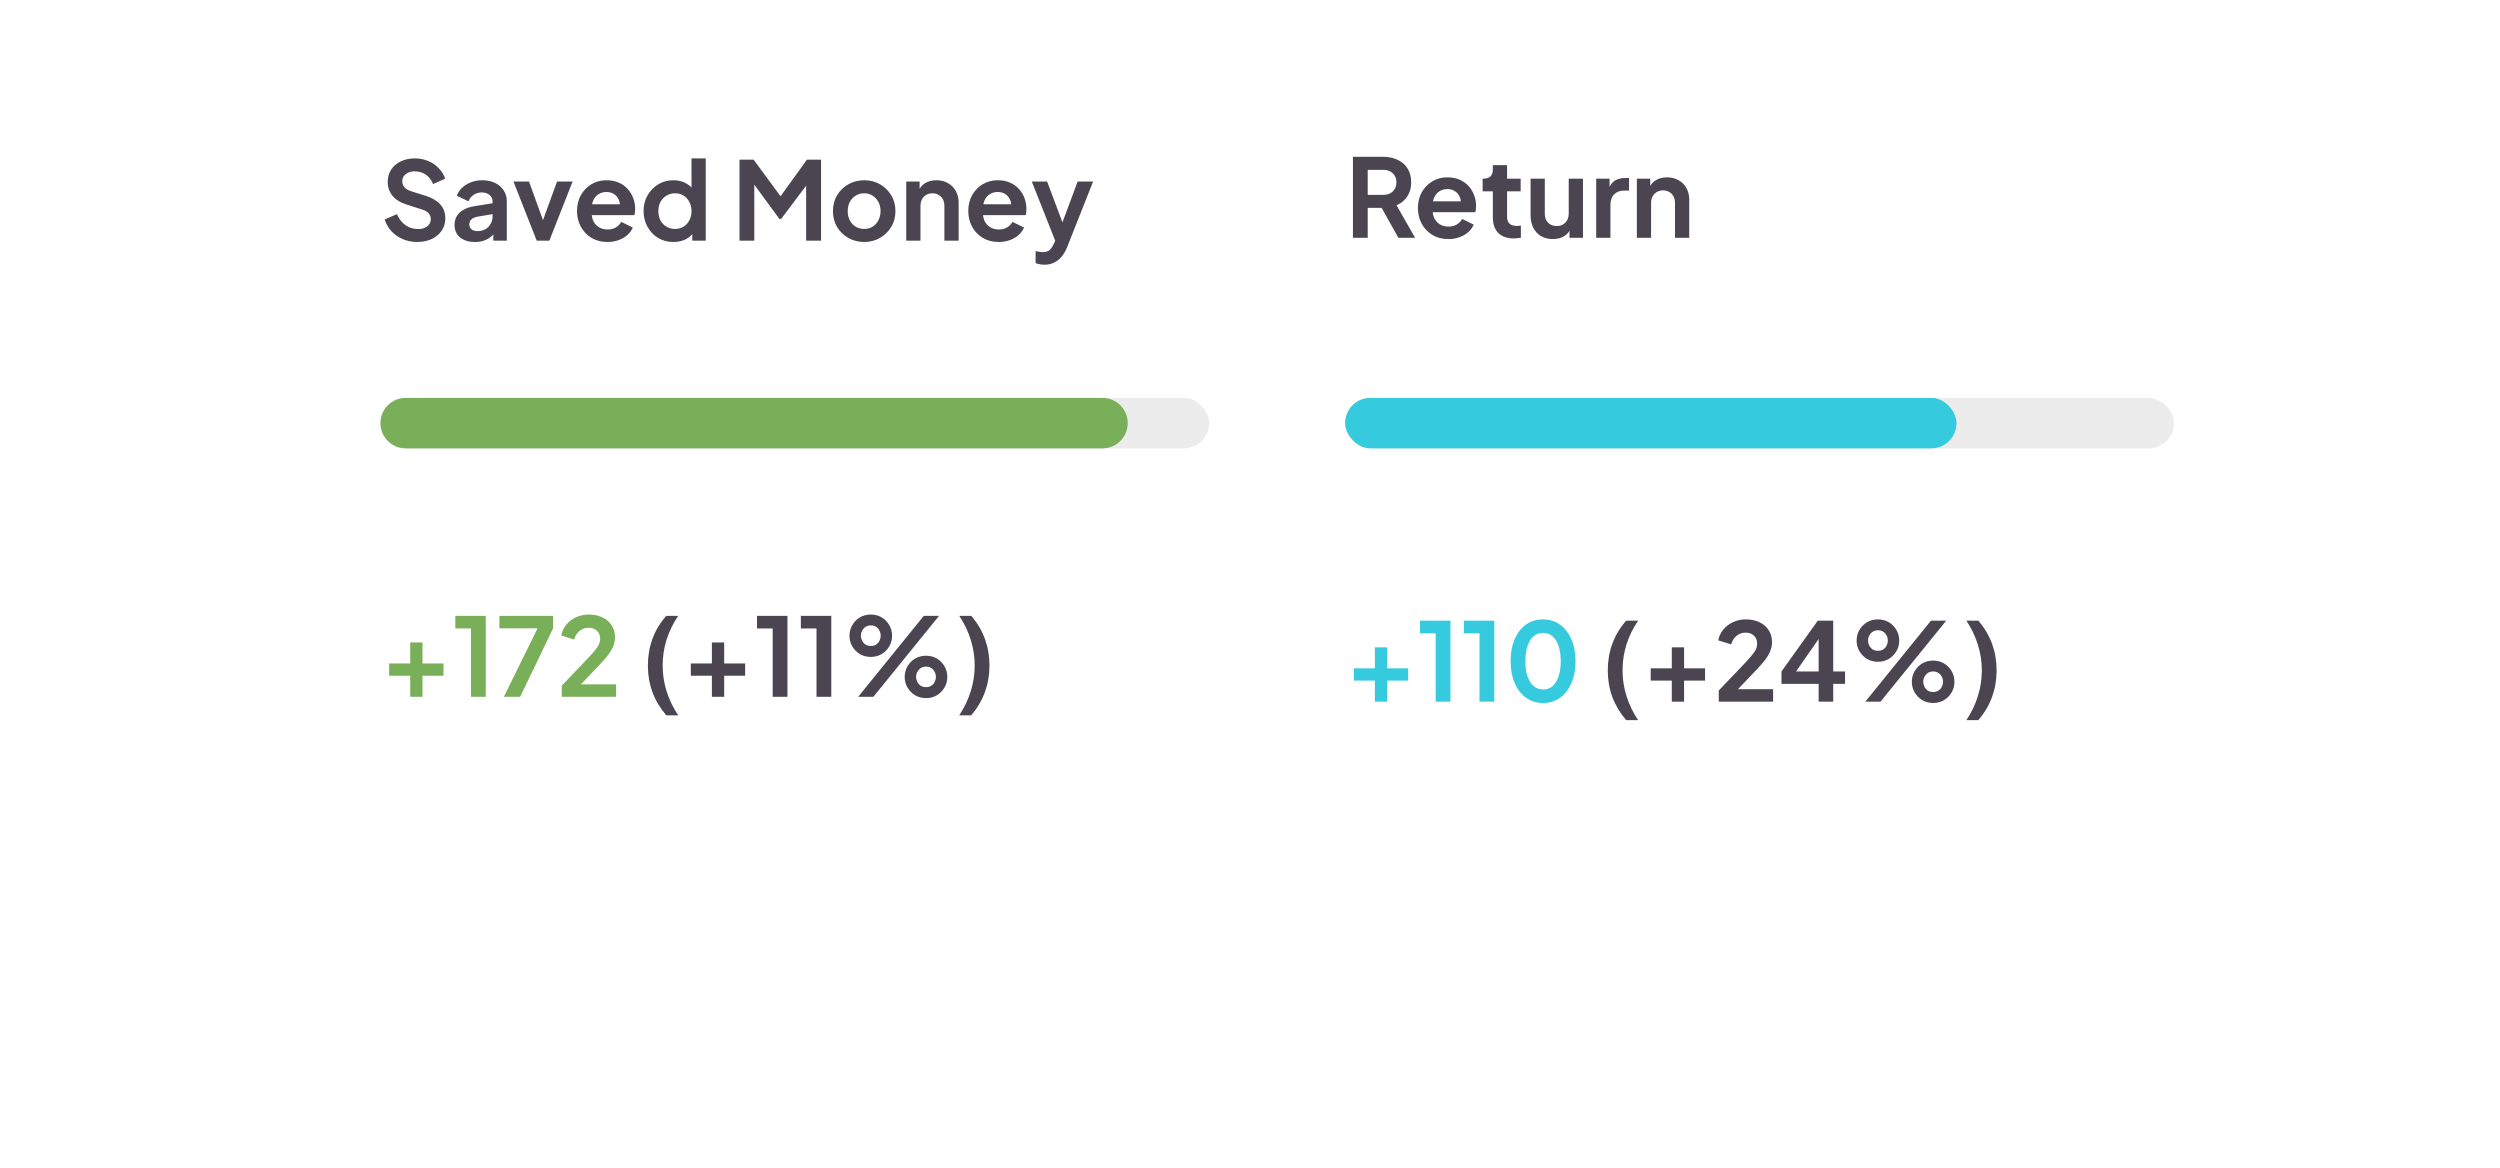 <svg width="184" height="86" viewBox="0 0 184 86" fill="none" xmlns="http://www.w3.org/2000/svg">
<g filter="url(#filter0_d_45_32)">
<rect x="17" y="6" width="150" height="52" rx="16" fill="white"/>
</g>
<path d="M30.704 17.81C30.325 17.81 29.973 17.741 29.648 17.602C29.328 17.464 29.051 17.272 28.816 17.026C28.587 16.776 28.419 16.485 28.312 16.154L29.216 15.762C29.36 16.104 29.568 16.373 29.84 16.57C30.112 16.762 30.419 16.858 30.76 16.858C30.952 16.858 31.117 16.829 31.256 16.77C31.4 16.706 31.509 16.621 31.584 16.514C31.664 16.408 31.704 16.28 31.704 16.13C31.704 15.954 31.651 15.81 31.544 15.698C31.443 15.581 31.288 15.49 31.08 15.426L29.936 15.058C29.472 14.914 29.123 14.698 28.888 14.41C28.653 14.122 28.536 13.784 28.536 13.394C28.536 13.053 28.619 12.752 28.784 12.49C28.955 12.229 29.189 12.026 29.488 11.882C29.792 11.733 30.139 11.658 30.528 11.658C30.885 11.658 31.213 11.722 31.512 11.85C31.811 11.973 32.067 12.146 32.28 12.37C32.499 12.589 32.661 12.848 32.768 13.146L31.872 13.546C31.755 13.248 31.579 13.018 31.344 12.858C31.109 12.693 30.837 12.61 30.528 12.61C30.347 12.61 30.187 12.642 30.048 12.706C29.909 12.765 29.8 12.85 29.72 12.962C29.645 13.069 29.608 13.197 29.608 13.346C29.608 13.512 29.661 13.658 29.768 13.786C29.875 13.909 30.037 14.005 30.256 14.074L31.352 14.418C31.827 14.573 32.181 14.786 32.416 15.058C32.656 15.33 32.776 15.666 32.776 16.066C32.776 16.408 32.688 16.709 32.512 16.97C32.336 17.232 32.093 17.437 31.784 17.586C31.475 17.736 31.115 17.81 30.704 17.81ZM34.949 17.81C34.645 17.81 34.381 17.76 34.157 17.658C33.933 17.557 33.759 17.413 33.637 17.226C33.514 17.034 33.453 16.813 33.453 16.562C33.453 16.322 33.506 16.109 33.613 15.922C33.719 15.73 33.885 15.57 34.109 15.442C34.333 15.314 34.615 15.224 34.957 15.17L36.381 14.938V15.738L35.157 15.946C34.949 15.984 34.794 16.05 34.693 16.146C34.591 16.242 34.541 16.368 34.541 16.522C34.541 16.672 34.597 16.792 34.709 16.882C34.826 16.968 34.97 17.01 35.141 17.01C35.359 17.01 35.551 16.965 35.717 16.874C35.887 16.778 36.018 16.648 36.109 16.482C36.205 16.317 36.253 16.136 36.253 15.938V14.818C36.253 14.632 36.178 14.477 36.029 14.354C35.885 14.226 35.693 14.162 35.453 14.162C35.229 14.162 35.029 14.224 34.853 14.346C34.682 14.464 34.557 14.621 34.477 14.818L33.621 14.402C33.706 14.173 33.839 13.976 34.021 13.81C34.207 13.64 34.426 13.506 34.677 13.41C34.927 13.314 35.199 13.266 35.493 13.266C35.85 13.266 36.165 13.333 36.437 13.466C36.709 13.594 36.919 13.776 37.069 14.01C37.223 14.24 37.301 14.509 37.301 14.818V17.714H36.309V16.97L36.533 16.954C36.421 17.141 36.287 17.298 36.133 17.426C35.978 17.549 35.802 17.645 35.605 17.714C35.407 17.778 35.189 17.81 34.949 17.81ZM39.503 17.714L37.791 13.362H38.935L40.175 16.786H39.751L40.999 13.362H42.143L40.431 17.714H39.503ZM44.708 17.81C44.26 17.81 43.868 17.709 43.532 17.506C43.196 17.304 42.935 17.029 42.748 16.682C42.562 16.336 42.468 15.952 42.468 15.53C42.468 15.093 42.562 14.706 42.748 14.37C42.94 14.029 43.199 13.76 43.524 13.562C43.855 13.365 44.223 13.266 44.628 13.266C44.97 13.266 45.268 13.322 45.524 13.434C45.786 13.546 46.007 13.701 46.188 13.898C46.37 14.096 46.508 14.322 46.604 14.578C46.7 14.829 46.748 15.101 46.748 15.394C46.748 15.469 46.743 15.546 46.732 15.626C46.727 15.706 46.714 15.776 46.692 15.834H43.332V15.034H46.1L45.604 15.41C45.652 15.165 45.639 14.946 45.564 14.754C45.495 14.562 45.378 14.41 45.212 14.298C45.052 14.186 44.858 14.13 44.628 14.13C44.41 14.13 44.215 14.186 44.044 14.298C43.874 14.405 43.743 14.565 43.652 14.778C43.567 14.986 43.535 15.24 43.556 15.538C43.535 15.805 43.57 16.042 43.66 16.25C43.756 16.453 43.895 16.61 44.076 16.722C44.263 16.834 44.476 16.89 44.716 16.89C44.956 16.89 45.159 16.84 45.324 16.738C45.495 16.637 45.628 16.501 45.724 16.33L46.572 16.746C46.487 16.954 46.354 17.138 46.172 17.298C45.991 17.458 45.775 17.584 45.524 17.674C45.279 17.765 45.007 17.81 44.708 17.81ZM49.567 17.81C49.145 17.81 48.769 17.712 48.439 17.514C48.108 17.312 47.847 17.037 47.655 16.69C47.463 16.344 47.367 15.96 47.367 15.538C47.367 15.112 47.463 14.728 47.655 14.386C47.847 14.045 48.108 13.773 48.439 13.57C48.775 13.368 49.148 13.266 49.559 13.266C49.889 13.266 50.183 13.333 50.439 13.466C50.7 13.594 50.905 13.776 51.055 14.01L50.895 14.226V11.658H51.943V17.714H50.951V16.874L51.063 17.082C50.913 17.317 50.705 17.498 50.439 17.626C50.172 17.749 49.881 17.81 49.567 17.81ZM49.679 16.85C49.919 16.85 50.129 16.794 50.311 16.682C50.492 16.57 50.633 16.416 50.735 16.218C50.841 16.021 50.895 15.794 50.895 15.538C50.895 15.288 50.841 15.064 50.735 14.866C50.633 14.664 50.492 14.506 50.311 14.394C50.129 14.282 49.919 14.226 49.679 14.226C49.444 14.226 49.233 14.285 49.047 14.402C48.86 14.514 48.713 14.669 48.607 14.866C48.505 15.058 48.455 15.282 48.455 15.538C48.455 15.794 48.505 16.021 48.607 16.218C48.713 16.416 48.86 16.57 49.047 16.682C49.233 16.794 49.444 16.85 49.679 16.85ZM54.428 17.714V11.754H55.468L57.7 14.786H57.204L59.388 11.754H60.428V17.714H59.332V12.994L59.756 13.098L57.492 16.114H57.364L55.156 13.098L55.516 12.994V17.714H54.428ZM63.608 17.81C63.181 17.81 62.792 17.712 62.44 17.514C62.093 17.317 61.816 17.048 61.608 16.706C61.406 16.365 61.304 15.976 61.304 15.538C61.304 15.101 61.406 14.712 61.608 14.37C61.816 14.029 62.093 13.76 62.44 13.562C62.787 13.365 63.176 13.266 63.608 13.266C64.035 13.266 64.421 13.365 64.768 13.562C65.115 13.76 65.389 14.029 65.592 14.37C65.8 14.706 65.904 15.096 65.904 15.538C65.904 15.976 65.8 16.365 65.592 16.706C65.384 17.048 65.107 17.317 64.76 17.514C64.413 17.712 64.029 17.81 63.608 17.81ZM63.608 16.85C63.843 16.85 64.048 16.794 64.224 16.682C64.406 16.57 64.547 16.416 64.648 16.218C64.755 16.016 64.808 15.789 64.808 15.538C64.808 15.282 64.755 15.058 64.648 14.866C64.547 14.669 64.406 14.514 64.224 14.402C64.048 14.285 63.843 14.226 63.608 14.226C63.368 14.226 63.157 14.285 62.976 14.402C62.795 14.514 62.651 14.669 62.544 14.866C62.443 15.058 62.392 15.282 62.392 15.538C62.392 15.789 62.443 16.016 62.544 16.218C62.651 16.416 62.795 16.57 62.976 16.682C63.157 16.794 63.368 16.85 63.608 16.85ZM66.699 17.714V13.362H67.683V14.218L67.603 14.066C67.704 13.805 67.87 13.608 68.099 13.474C68.334 13.336 68.606 13.266 68.915 13.266C69.235 13.266 69.518 13.336 69.763 13.474C70.014 13.613 70.208 13.808 70.347 14.058C70.486 14.304 70.555 14.589 70.555 14.914V17.714H69.507V15.162C69.507 14.97 69.47 14.805 69.395 14.666C69.32 14.528 69.216 14.421 69.083 14.346C68.955 14.266 68.803 14.226 68.627 14.226C68.456 14.226 68.304 14.266 68.171 14.346C68.038 14.421 67.934 14.528 67.859 14.666C67.784 14.805 67.747 14.97 67.747 15.162V17.714H66.699ZM73.505 17.81C73.057 17.81 72.665 17.709 72.329 17.506C71.993 17.304 71.732 17.029 71.545 16.682C71.359 16.336 71.265 15.952 71.265 15.53C71.265 15.093 71.359 14.706 71.545 14.37C71.737 14.029 71.996 13.76 72.321 13.562C72.652 13.365 73.02 13.266 73.425 13.266C73.766 13.266 74.065 13.322 74.321 13.434C74.582 13.546 74.804 13.701 74.985 13.898C75.166 14.096 75.305 14.322 75.401 14.578C75.497 14.829 75.545 15.101 75.545 15.394C75.545 15.469 75.54 15.546 75.529 15.626C75.524 15.706 75.51 15.776 75.489 15.834H72.129V15.034H74.897L74.401 15.41C74.449 15.165 74.436 14.946 74.361 14.754C74.292 14.562 74.174 14.41 74.009 14.298C73.849 14.186 73.654 14.13 73.425 14.13C73.207 14.13 73.012 14.186 72.841 14.298C72.671 14.405 72.54 14.565 72.449 14.778C72.364 14.986 72.332 15.24 72.353 15.538C72.332 15.805 72.367 16.042 72.457 16.25C72.553 16.453 72.692 16.61 72.873 16.722C73.06 16.834 73.273 16.89 73.513 16.89C73.753 16.89 73.956 16.84 74.121 16.738C74.292 16.637 74.425 16.501 74.521 16.33L75.369 16.746C75.284 16.954 75.15 17.138 74.969 17.298C74.788 17.458 74.572 17.584 74.321 17.674C74.076 17.765 73.804 17.81 73.505 17.81ZM76.868 19.482C76.75 19.482 76.636 19.472 76.524 19.45C76.412 19.434 76.31 19.405 76.22 19.362V18.482C76.289 18.498 76.372 18.514 76.468 18.53C76.569 18.546 76.662 18.554 76.748 18.554C76.988 18.554 77.161 18.498 77.268 18.386C77.38 18.274 77.478 18.128 77.564 17.946L77.852 17.274L77.836 18.154L75.94 13.362H77.068L78.396 16.898H77.996L79.316 13.362H80.452L78.556 18.154C78.444 18.437 78.308 18.677 78.148 18.874C77.988 19.072 77.801 19.221 77.588 19.322C77.38 19.429 77.14 19.482 76.868 19.482Z" fill="#4B4551"/>
<path d="M30.192 51.286V49.734H28.64V48.83H30.192V47.286H31.096V48.83H32.64V49.734H31.096V51.286H30.192ZM34.665 51.286V46.254H33.513V45.326H35.753V51.286H34.665ZM37.084 51.286L39.564 46.246H36.756V45.326H40.708V46.246L38.284 51.286H37.084ZM41.345 51.286V50.462L42.961 48.774C43.281 48.438 43.526 48.171 43.697 47.974C43.873 47.771 43.995 47.598 44.065 47.454C44.134 47.31 44.169 47.163 44.169 47.014C44.169 46.763 44.089 46.566 43.929 46.422C43.774 46.278 43.574 46.206 43.329 46.206C43.073 46.206 42.851 46.28 42.665 46.43C42.478 46.574 42.342 46.787 42.257 47.07L41.305 46.774C41.369 46.459 41.499 46.187 41.697 45.958C41.894 45.723 42.134 45.544 42.417 45.422C42.705 45.294 43.009 45.23 43.329 45.23C43.713 45.23 44.049 45.299 44.337 45.438C44.63 45.576 44.857 45.771 45.017 46.022C45.182 46.272 45.265 46.566 45.265 46.902C45.265 47.115 45.225 47.326 45.145 47.534C45.065 47.742 44.945 47.955 44.785 48.174C44.625 48.387 44.417 48.627 44.161 48.894L42.761 50.366H45.345V51.286H41.345Z" fill="#7AAF59"/>
<path d="M49.036 52.646C48.588 52.123 48.249 51.555 48.02 50.942C47.796 50.328 47.684 49.675 47.684 48.982C47.684 48.288 47.796 47.635 48.02 47.022C48.244 46.408 48.583 45.843 49.036 45.326H49.916C49.532 45.896 49.244 46.488 49.052 47.102C48.865 47.71 48.772 48.336 48.772 48.982C48.772 49.627 48.868 50.256 49.06 50.87C49.252 51.483 49.537 52.075 49.916 52.646H49.036ZM52.395 51.286V49.734H50.843V48.83H52.395V47.286H53.299V48.83H54.843V49.734H53.299V51.286H52.395ZM56.868 51.286V46.254H55.716V45.326H57.956V51.286H56.868ZM60.095 51.286V46.254H58.943V45.326H61.183V51.286H60.095ZM63.161 51.286L67.993 45.326H69.114L64.281 51.286H63.161ZM64.09 48.35C63.796 48.35 63.529 48.28 63.289 48.142C63.055 47.998 62.868 47.808 62.73 47.574C62.591 47.339 62.522 47.078 62.522 46.79C62.522 46.502 62.591 46.24 62.73 46.006C62.868 45.766 63.055 45.576 63.289 45.438C63.529 45.299 63.796 45.23 64.09 45.23C64.388 45.23 64.655 45.299 64.889 45.438C65.124 45.576 65.311 45.766 65.45 46.006C65.588 46.24 65.657 46.502 65.657 46.79C65.657 47.078 65.588 47.339 65.45 47.574C65.311 47.808 65.124 47.998 64.889 48.142C64.655 48.28 64.388 48.35 64.09 48.35ZM64.09 47.542C64.249 47.542 64.383 47.507 64.49 47.438C64.596 47.363 64.676 47.27 64.73 47.158C64.788 47.04 64.817 46.918 64.817 46.79C64.817 46.656 64.788 46.534 64.73 46.422C64.676 46.31 64.596 46.216 64.49 46.142C64.383 46.067 64.249 46.03 64.09 46.03C63.94 46.03 63.809 46.067 63.697 46.142C63.591 46.216 63.508 46.312 63.45 46.43C63.391 46.542 63.361 46.662 63.361 46.79C63.361 46.912 63.391 47.032 63.45 47.15C63.508 47.267 63.591 47.363 63.697 47.438C63.809 47.507 63.94 47.542 64.09 47.542ZM68.153 51.382C67.86 51.382 67.594 51.312 67.353 51.174C67.119 51.03 66.932 50.84 66.793 50.606C66.655 50.371 66.585 50.11 66.585 49.822C66.585 49.534 66.655 49.272 66.793 49.038C66.932 48.798 67.119 48.608 67.353 48.47C67.594 48.331 67.86 48.262 68.153 48.262C68.452 48.262 68.719 48.331 68.954 48.47C69.188 48.608 69.375 48.798 69.513 49.038C69.652 49.272 69.722 49.534 69.722 49.822C69.722 50.11 69.652 50.371 69.513 50.606C69.375 50.84 69.188 51.03 68.954 51.174C68.719 51.312 68.452 51.382 68.153 51.382ZM68.153 50.574C68.308 50.574 68.439 50.539 68.546 50.47C68.657 50.395 68.74 50.302 68.793 50.19C68.852 50.072 68.882 49.95 68.882 49.822C68.882 49.688 68.852 49.566 68.793 49.454C68.74 49.342 68.657 49.248 68.546 49.174C68.439 49.099 68.308 49.062 68.153 49.062C68.004 49.062 67.874 49.099 67.761 49.174C67.655 49.248 67.572 49.344 67.513 49.462C67.455 49.574 67.425 49.694 67.425 49.822C67.425 49.944 67.455 50.064 67.513 50.182C67.572 50.299 67.655 50.395 67.761 50.47C67.874 50.539 68.004 50.574 68.153 50.574ZM70.601 52.646C70.979 52.075 71.262 51.483 71.449 50.87C71.641 50.256 71.737 49.627 71.737 48.982C71.737 48.336 71.641 47.71 71.449 47.102C71.262 46.488 70.979 45.896 70.601 45.326H71.481C71.929 45.843 72.265 46.408 72.489 47.022C72.713 47.635 72.825 48.288 72.825 48.982C72.825 49.675 72.713 50.328 72.489 50.942C72.265 51.555 71.929 52.123 71.481 52.646H70.601Z" fill="#4B4551"/>
<path d="M101.192 51.643V50.091H99.64V49.187H101.192V47.643H102.096V49.187H103.64V50.091H102.096V51.643H101.192ZM105.665 51.643V46.611H104.513V45.683H106.753V51.643H105.665ZM108.892 51.643V46.611H107.74V45.683H109.98V51.643H108.892ZM113.566 51.739C113.092 51.739 112.676 51.611 112.318 51.355C111.961 51.099 111.681 50.739 111.478 50.275C111.281 49.811 111.182 49.272 111.182 48.659C111.182 48.04 111.281 47.502 111.478 47.043C111.676 46.584 111.953 46.227 112.31 45.971C112.668 45.715 113.084 45.587 113.558 45.587C114.044 45.587 114.462 45.715 114.814 45.971C115.172 46.227 115.452 46.587 115.654 47.051C115.857 47.51 115.958 48.045 115.958 48.659C115.958 49.272 115.857 49.811 115.654 50.275C115.457 50.733 115.18 51.093 114.822 51.355C114.465 51.611 114.046 51.739 113.566 51.739ZM113.574 50.747C113.846 50.747 114.078 50.664 114.27 50.499C114.462 50.328 114.609 50.088 114.71 49.779C114.817 49.464 114.87 49.091 114.87 48.659C114.87 48.227 114.817 47.856 114.71 47.547C114.609 47.232 114.46 46.992 114.262 46.827C114.07 46.661 113.836 46.579 113.558 46.579C113.292 46.579 113.062 46.661 112.87 46.827C112.678 46.992 112.529 47.232 112.422 47.547C112.321 47.856 112.27 48.227 112.27 48.659C112.27 49.086 112.321 49.456 112.422 49.771C112.529 50.08 112.678 50.32 112.87 50.491C113.068 50.661 113.302 50.747 113.574 50.747Z" fill="#36CADE"/>
<path d="M119.684 53.003C119.236 52.48 118.898 51.912 118.668 51.299C118.444 50.685 118.332 50.032 118.332 49.339C118.332 48.645 118.444 47.992 118.668 47.379C118.892 46.766 119.231 46.2 119.684 45.683H120.564C120.18 46.254 119.892 46.846 119.7 47.459C119.514 48.067 119.42 48.694 119.42 49.339C119.42 49.984 119.516 50.614 119.708 51.227C119.9 51.84 120.186 52.432 120.564 53.003H119.684ZM123.044 51.643V50.091H121.492V49.187H123.044V47.643H123.948V49.187H125.492V50.091H123.948V51.643H123.044ZM126.501 51.643V50.819L128.117 49.131C128.437 48.795 128.682 48.528 128.853 48.331C129.029 48.128 129.151 47.955 129.221 47.811C129.29 47.667 129.325 47.52 129.325 47.371C129.325 47.12 129.245 46.923 129.085 46.779C128.93 46.635 128.73 46.563 128.485 46.563C128.229 46.563 128.007 46.638 127.821 46.787C127.634 46.931 127.498 47.144 127.413 47.427L126.461 47.131C126.525 46.816 126.655 46.544 126.853 46.315C127.05 46.08 127.29 45.901 127.573 45.779C127.861 45.651 128.165 45.587 128.485 45.587C128.869 45.587 129.205 45.656 129.493 45.795C129.786 45.934 130.013 46.128 130.173 46.379C130.338 46.63 130.421 46.923 130.421 47.259C130.421 47.472 130.381 47.683 130.301 47.891C130.221 48.099 130.101 48.312 129.941 48.531C129.781 48.744 129.573 48.984 129.317 49.251L127.917 50.723H130.501V51.643H126.501ZM133.852 51.643V50.331H131.116V49.419L133.788 45.683H134.924V49.419H135.796V50.331H134.924V51.643H133.852ZM131.916 49.811L131.724 49.419H133.852V46.539L134.132 46.627L131.916 49.811ZM137.287 51.643L142.119 45.683H143.239L138.407 51.643H137.287ZM138.215 48.707C137.921 48.707 137.655 48.638 137.415 48.499C137.18 48.355 136.993 48.166 136.855 47.931C136.716 47.696 136.647 47.435 136.647 47.147C136.647 46.859 136.716 46.597 136.855 46.363C136.993 46.123 137.18 45.934 137.415 45.795C137.655 45.656 137.921 45.587 138.215 45.587C138.513 45.587 138.78 45.656 139.015 45.795C139.249 45.934 139.436 46.123 139.575 46.363C139.713 46.597 139.783 46.859 139.783 47.147C139.783 47.435 139.713 47.696 139.575 47.931C139.436 48.166 139.249 48.355 139.015 48.499C138.78 48.638 138.513 48.707 138.215 48.707ZM138.215 47.899C138.375 47.899 138.508 47.864 138.615 47.795C138.721 47.72 138.801 47.627 138.855 47.515C138.913 47.398 138.943 47.275 138.943 47.147C138.943 47.014 138.913 46.891 138.855 46.779C138.801 46.667 138.721 46.574 138.615 46.499C138.508 46.424 138.375 46.387 138.215 46.387C138.065 46.387 137.935 46.424 137.823 46.499C137.716 46.574 137.633 46.669 137.575 46.787C137.516 46.899 137.487 47.019 137.487 47.147C137.487 47.27 137.516 47.389 137.575 47.507C137.633 47.624 137.716 47.72 137.823 47.795C137.935 47.864 138.065 47.899 138.215 47.899ZM142.279 51.739C141.985 51.739 141.719 51.669 141.479 51.531C141.244 51.387 141.057 51.197 140.919 50.963C140.78 50.728 140.711 50.467 140.711 50.179C140.711 49.891 140.78 49.63 140.919 49.395C141.057 49.155 141.244 48.965 141.479 48.827C141.719 48.688 141.985 48.619 142.279 48.619C142.577 48.619 142.844 48.688 143.079 48.827C143.313 48.965 143.5 49.155 143.639 49.395C143.777 49.63 143.847 49.891 143.847 50.179C143.847 50.467 143.777 50.728 143.639 50.963C143.5 51.197 143.313 51.387 143.079 51.531C142.844 51.669 142.577 51.739 142.279 51.739ZM142.279 50.931C142.433 50.931 142.564 50.896 142.671 50.827C142.783 50.752 142.865 50.659 142.919 50.547C142.977 50.429 143.007 50.307 143.007 50.179C143.007 50.045 142.977 49.923 142.919 49.811C142.865 49.699 142.783 49.605 142.671 49.531C142.564 49.456 142.433 49.419 142.279 49.419C142.129 49.419 141.999 49.456 141.887 49.531C141.78 49.605 141.697 49.702 141.639 49.819C141.58 49.931 141.551 50.051 141.551 50.179C141.551 50.301 141.58 50.422 141.639 50.539C141.697 50.656 141.78 50.752 141.887 50.827C141.999 50.896 142.129 50.931 142.279 50.931ZM144.726 53.003C145.104 52.432 145.387 51.84 145.574 51.227C145.766 50.614 145.862 49.984 145.862 49.339C145.862 48.694 145.766 48.067 145.574 47.459C145.387 46.846 145.104 46.254 144.726 45.683H145.606C146.054 46.2 146.39 46.766 146.614 47.379C146.838 47.992 146.95 48.645 146.95 49.339C146.95 50.032 146.838 50.685 146.614 51.299C146.39 51.912 146.054 52.48 145.606 53.003H144.726Z" fill="#4B4551"/>
<path d="M99.576 17.5V11.54H101.792C102.197 11.54 102.555 11.615 102.864 11.764C103.179 11.908 103.424 12.121 103.6 12.404C103.776 12.681 103.864 13.02 103.864 13.42C103.864 13.831 103.765 14.18 103.568 14.468C103.376 14.756 103.115 14.969 102.784 15.108L104.152 17.5H102.92L101.456 14.884L102.16 15.3H100.664V17.5H99.576ZM100.664 14.34H101.808C102.005 14.34 102.176 14.303 102.32 14.228C102.464 14.148 102.576 14.039 102.656 13.9C102.736 13.761 102.776 13.601 102.776 13.42C102.776 13.233 102.736 13.073 102.656 12.94C102.576 12.801 102.464 12.695 102.32 12.62C102.176 12.54 102.005 12.5 101.808 12.5H100.664V14.34ZM106.599 17.596C106.151 17.596 105.759 17.495 105.423 17.292C105.087 17.089 104.826 16.815 104.639 16.468C104.452 16.121 104.359 15.737 104.359 15.316C104.359 14.879 104.452 14.492 104.639 14.156C104.831 13.815 105.09 13.545 105.415 13.348C105.746 13.151 106.114 13.052 106.519 13.052C106.86 13.052 107.159 13.108 107.415 13.22C107.676 13.332 107.898 13.487 108.079 13.684C108.26 13.881 108.399 14.108 108.495 14.364C108.591 14.615 108.639 14.887 108.639 15.18C108.639 15.255 108.634 15.332 108.623 15.412C108.618 15.492 108.604 15.561 108.583 15.62H105.223V14.82H107.991L107.495 15.196C107.543 14.951 107.53 14.732 107.455 14.54C107.386 14.348 107.268 14.196 107.103 14.084C106.943 13.972 106.748 13.916 106.519 13.916C106.3 13.916 106.106 13.972 105.935 14.084C105.764 14.191 105.634 14.351 105.543 14.564C105.458 14.772 105.426 15.025 105.447 15.324C105.426 15.591 105.46 15.828 105.551 16.036C105.647 16.239 105.786 16.396 105.967 16.508C106.154 16.62 106.367 16.676 106.607 16.676C106.847 16.676 107.05 16.625 107.215 16.524C107.386 16.423 107.519 16.287 107.615 16.116L108.463 16.532C108.378 16.74 108.244 16.924 108.063 17.084C107.882 17.244 107.666 17.369 107.415 17.46C107.17 17.551 106.898 17.596 106.599 17.596ZM111.417 17.548C110.927 17.548 110.545 17.415 110.273 17.148C110.007 16.876 109.873 16.495 109.873 16.004V14.084H109.121V13.148H109.201C109.415 13.148 109.58 13.092 109.697 12.98C109.815 12.868 109.873 12.705 109.873 12.492V12.156H110.921V13.148H111.921V14.084H110.921V15.948C110.921 16.092 110.945 16.215 110.993 16.316C111.047 16.417 111.127 16.495 111.233 16.548C111.345 16.601 111.487 16.628 111.657 16.628C111.695 16.628 111.737 16.625 111.785 16.62C111.839 16.615 111.889 16.609 111.937 16.604V17.5C111.863 17.511 111.777 17.521 111.681 17.532C111.585 17.543 111.497 17.548 111.417 17.548ZM114.29 17.596C113.954 17.596 113.661 17.521 113.41 17.372C113.165 17.223 112.975 17.015 112.842 16.748C112.714 16.481 112.65 16.169 112.65 15.812V13.148H113.698V15.724C113.698 15.905 113.733 16.065 113.802 16.204C113.877 16.337 113.981 16.444 114.114 16.524C114.253 16.599 114.407 16.636 114.578 16.636C114.749 16.636 114.901 16.599 115.034 16.524C115.167 16.444 115.271 16.335 115.346 16.196C115.421 16.057 115.458 15.892 115.458 15.7V13.148H116.506V17.5H115.514V16.644L115.602 16.796C115.501 17.063 115.333 17.263 115.098 17.396C114.869 17.529 114.599 17.596 114.29 17.596ZM117.48 17.5V13.148H118.464V14.116L118.384 13.972C118.486 13.647 118.643 13.42 118.856 13.292C119.075 13.164 119.336 13.1 119.64 13.1H119.896V14.028H119.52C119.222 14.028 118.982 14.121 118.8 14.308C118.619 14.489 118.528 14.745 118.528 15.076V17.5H117.48ZM120.472 17.5V13.148H121.456V14.004L121.376 13.852C121.478 13.591 121.643 13.393 121.872 13.26C122.107 13.121 122.379 13.052 122.688 13.052C123.008 13.052 123.291 13.121 123.536 13.26C123.787 13.399 123.982 13.593 124.12 13.844C124.259 14.089 124.328 14.375 124.328 14.7V17.5H123.28V14.948C123.28 14.756 123.243 14.591 123.168 14.452C123.094 14.313 122.99 14.207 122.856 14.132C122.728 14.052 122.576 14.012 122.4 14.012C122.23 14.012 122.078 14.052 121.944 14.132C121.811 14.207 121.707 14.313 121.632 14.452C121.558 14.591 121.52 14.756 121.52 14.948V17.5H120.472Z" fill="#4B4551"/>
<rect x="28" y="29.286" width="61" height="3.714" rx="1.857" fill="#ECECEC"/>
<path d="M28 31.143C28 30.117 28.831 29.286 29.857 29.286H81.143C82.168 29.286 83 30.117 83 31.143C83 32.169 82.168 33 81.143 33H29.857C28.831 33 28 32.169 28 31.143Z" fill="#7AAF59"/>
<rect x="99" y="29.286" width="61" height="3.714" rx="1.857" fill="#ECECEC"/>
<rect x="99" y="29.286" width="45" height="3.714" rx="1.857" fill="#36CADE"/>
<defs>
<filter id="filter0_d_45_32" x="0" y="0" width="184" height="86" filterUnits="userSpaceOnUse" color-interpolation-filters="sRGB">
<feFlood flood-opacity="0" result="BackgroundImageFix"/>
<feColorMatrix in="SourceAlpha" type="matrix" values="0 0 0 0 0 0 0 0 0 0 0 0 0 0 0 0 0 0 127 0" result="hardAlpha"/>
<feOffset dy="11"/>
<feGaussianBlur stdDeviation="8.5"/>
<feComposite in2="hardAlpha" operator="out"/>
<feColorMatrix type="matrix" values="0 0 0 0 0.529 0 0 0 0 0.349 0 0 0 0 0.688 0 0 0 0.2 0"/>
<feBlend mode="normal" in2="BackgroundImageFix" result="effect1_dropShadow_45_32"/>
<feBlend mode="normal" in="SourceGraphic" in2="effect1_dropShadow_45_32" result="shape"/>
</filter>
</defs>
</svg>
